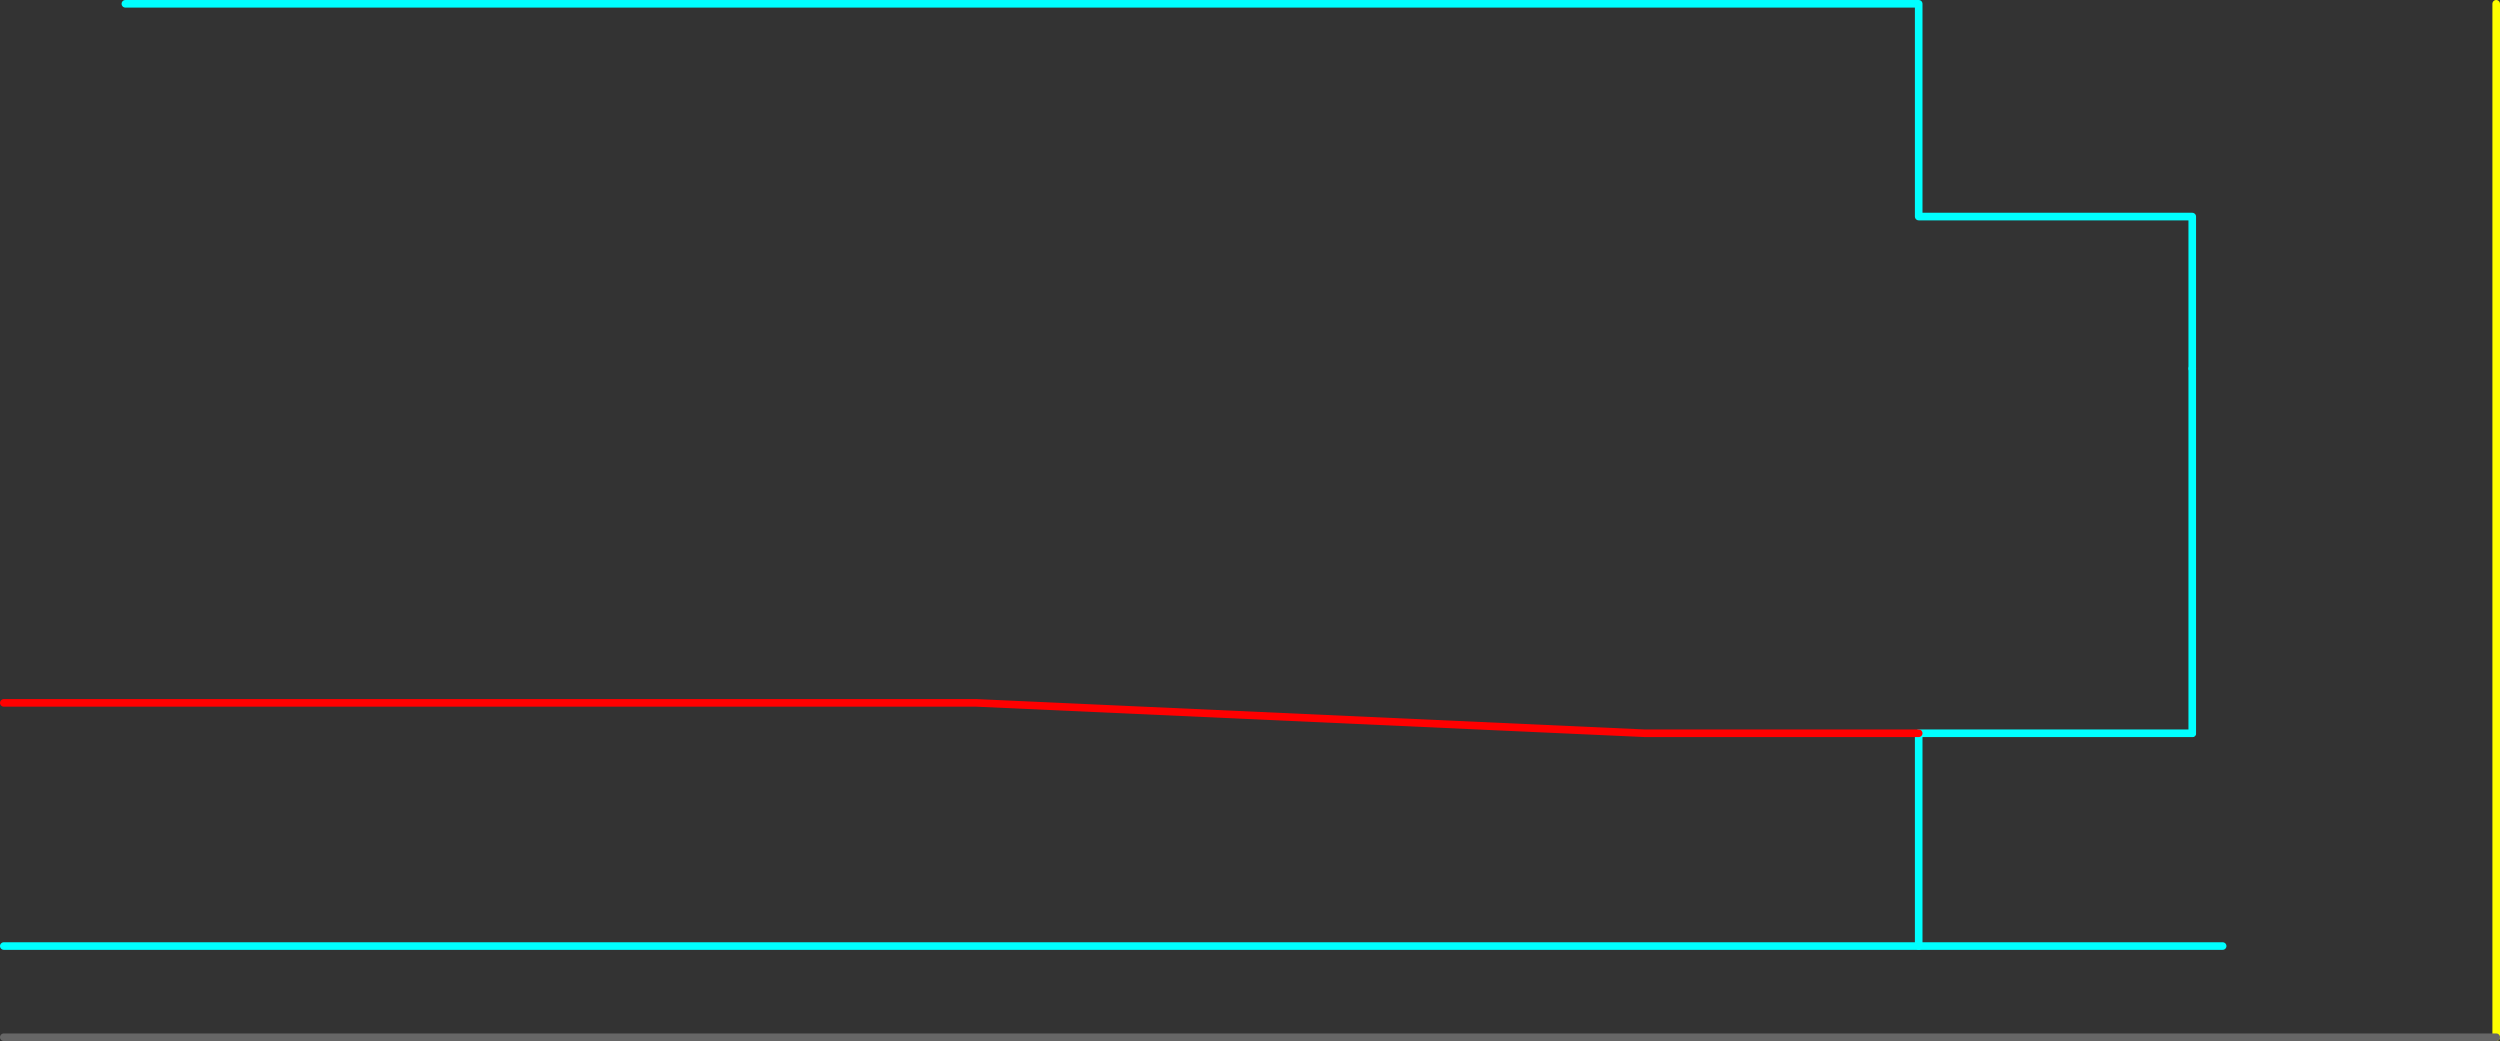 <?xml version="1.0" encoding="UTF-8" standalone="no"?>
<svg xmlns:ffdec="https://www.free-decompiler.com/flash" xmlns:xlink="http://www.w3.org/1999/xlink" ffdec:objectType="frame" height="685.0px" width="1645.0px" xmlns="http://www.w3.org/2000/svg">
  <rect width="100%" height="100%" fill="#333333" stroke="none"/>
  <g transform="matrix(1.0, 0.0, 0.0, 1.0, 682.5, 342.5)">
    <use ffdec:characterId="1846" height="685.0" transform="matrix(1.0, 0.0, 0.0, 1.0, -682.5, -342.5)" width="1645.0" xlink:href="#shape0"/>
    <use ffdec:characterId="624" height="5.0" id="am_Water_Blue" transform="matrix(-1.0, 0.0, 0.0, 1.0, 782.5, 277.5)" width="1465.0" xlink:href="#sprite0"/>
    <use ffdec:characterId="318" height="245.0" id="am_DoorLocal_B" transform="matrix(1.0, 0.0, 0.0, 1.0, 757.5, -102.5)" width="5.0" xlink:href="#sprite1"/>
    <use ffdec:characterId="1847" height="5.0" transform="matrix(1.0, 0.0, 0.0, 1.0, -682.5, 337.5)" width="1645.0" xlink:href="#shape3"/>
  </g>
  <defs>
    <g id="shape0" transform="matrix(1.0, 0.0, 0.0, 1.0, 682.5, 342.5)">
      <path d="M-600.0 -340.0 L580.0 -340.0 580.0 -200.0 760.0 -200.0 760.0 -100.0 M760.0 140.0 L580.0 140.0 580.0 280.0" fill="none" stroke="#00ffff" stroke-linecap="round" stroke-linejoin="round" stroke-width="5.0"/>
      <path d="M960.0 -340.0 L960.0 340.0" fill="none" stroke="#ffff00" stroke-linecap="round" stroke-linejoin="round" stroke-width="5.0"/>
      <path d="M580.0 140.0 L400.0 140.0 -40.0 120.0 -680.0 120.0" fill="none" stroke="#ff0000" stroke-linecap="round" stroke-linejoin="round" stroke-width="5.0"/>
    </g>
    <g id="sprite0" transform="matrix(1.0, 0.0, 0.0, 1.0, 2.5, 2.5)">
      <use ffdec:characterId="623" height="5.0" transform="matrix(1.0, 0.0, 0.0, 1.0, -2.5, -2.5)" width="1465.0" xlink:href="#shape1"/>
    </g>
    <g id="shape1" transform="matrix(1.0, 0.0, 0.0, 1.0, 2.5, 2.5)">
      <path d="M0.0 0.0 L1460.0 0.0" fill="none" stroke="#00ffff" stroke-linecap="round" stroke-linejoin="round" stroke-width="5.0"/>
    </g>
    <g id="sprite1" transform="matrix(1.0, 0.0, 0.0, 1.0, 2.5, 2.5)">
      <use ffdec:characterId="317" height="245.0" transform="matrix(1.0, 0.0, 0.0, 1.0, -2.5, -2.5)" width="5.0" xlink:href="#shape2"/>
    </g>
    <g id="shape2" transform="matrix(1.0, 0.0, 0.0, 1.0, 2.5, 2.5)">
      <path d="M0.0 0.0 L0.0 240.0" fill="none" stroke="#00ffff" stroke-linecap="round" stroke-linejoin="round" stroke-width="5.0"/>
    </g>
    <g id="shape3" transform="matrix(1.0, 0.0, 0.0, 1.0, 682.5, -337.5)">
      <path d="M960.0 340.0 L-680.0 340.0" fill="none" stroke="#666666" stroke-linecap="round" stroke-linejoin="round" stroke-width="5.0"/>
    </g>
  </defs>
</svg>
